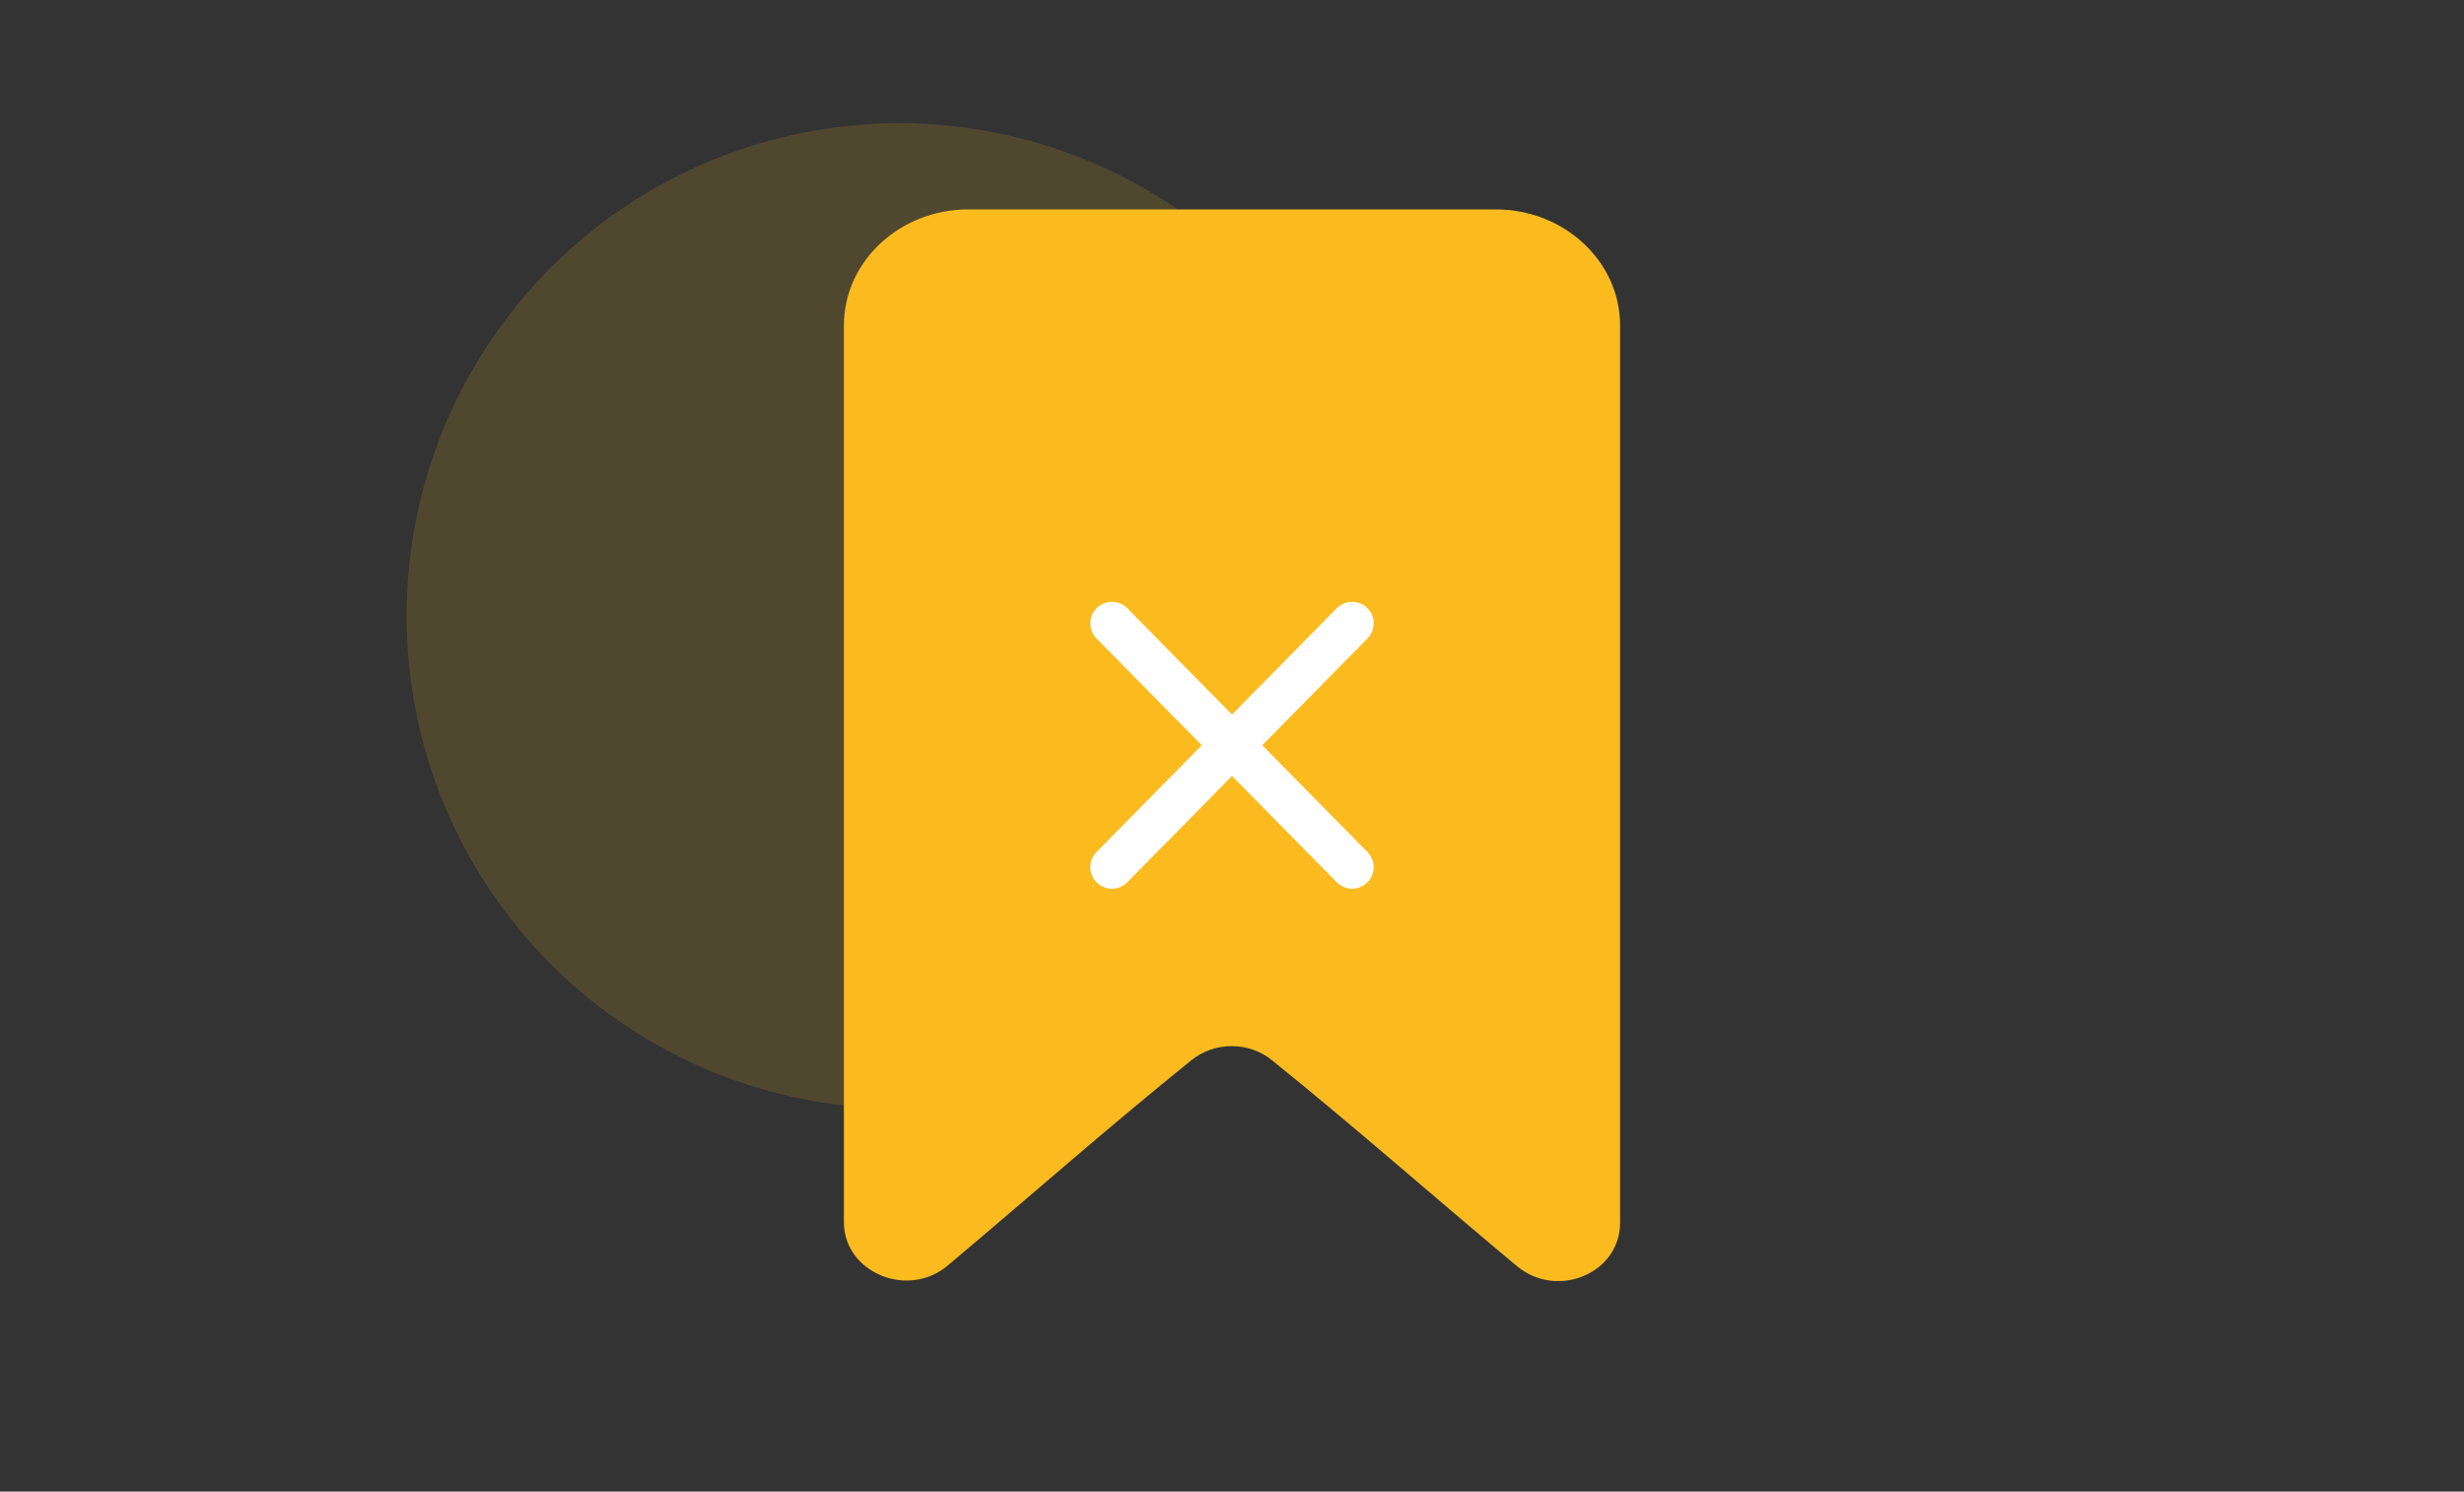<svg width="147" height="89" viewBox="0 0 147 89" fill="none" xmlns="http://www.w3.org/2000/svg">
<rect x="0" y="0" width="147" height="89" fill="#333333" stroke="none"/>
<circle cx="53.655" cy="36.75" r="29.4" fill="#FBBB1F" fill-opacity="0.15"/>
<path d="M90.503 75.549C85.613 71.472 80.76 67.187 75.871 63.249C74.5 62.143 72.463 62.143 71.092 63.249C66.239 67.153 61.387 71.437 56.534 75.514C54.163 77.518 50.347 75.928 50.347 72.923V19.405C50.347 15.605 53.681 12.495 57.756 12.495H89.243C93.318 12.495 96.652 15.605 96.652 19.405V72.923C96.689 75.963 92.911 77.552 90.503 75.549Z" fill="#FBBB1F"/>
<path d="M80.666 37.194L66.334 51.741" stroke="white" stroke-width="2.572" stroke-linecap="round" stroke-linejoin="round"/>
<path d="M66.334 37.194L80.666 51.741" stroke="white" stroke-width="2.572" stroke-linecap="round" stroke-linejoin="round"/>
</svg>
